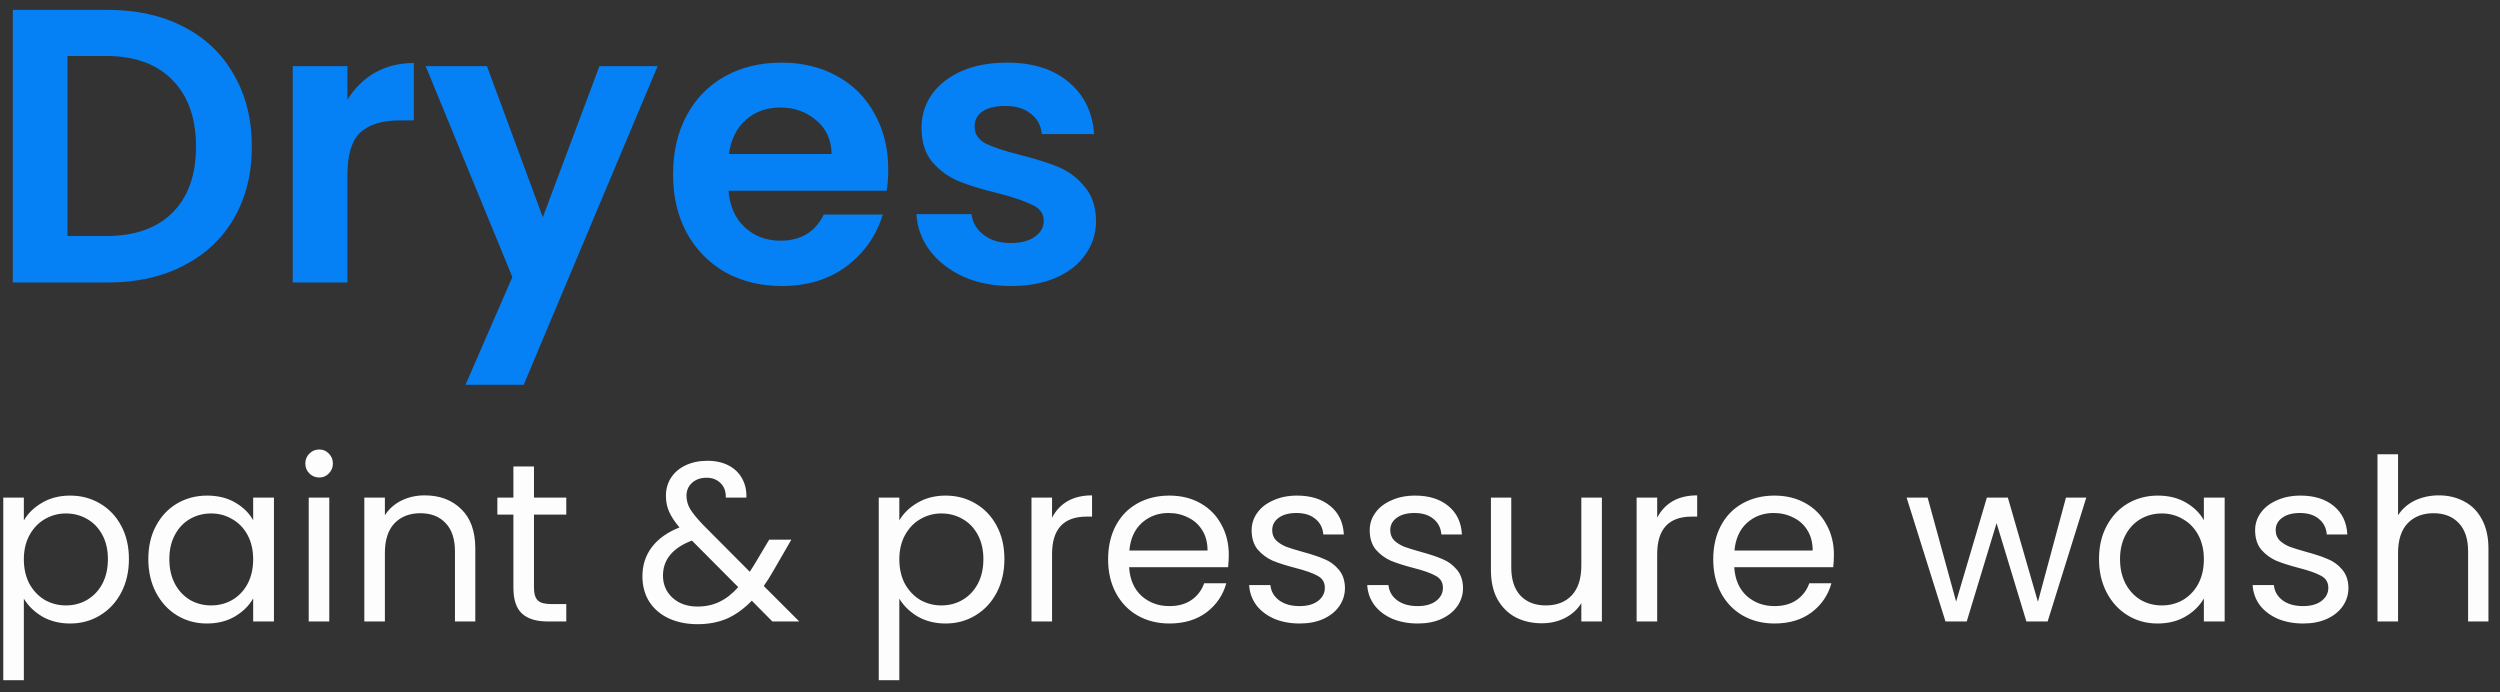 <svg width="177" height="49" viewBox="0 0 177 49" fill="none" xmlns="http://www.w3.org/2000/svg">
<rect x="0" y="0" width="177" height="49" fill="#333333" stroke="none"/>
<path d="M7.654 0.7C9.682 0.7 11.461 1.097 12.991 1.889C14.539 2.682 15.728 3.816 16.558 5.29C17.406 6.746 17.83 8.442 17.83 10.378C17.83 12.313 17.406 14.009 16.558 15.465C15.728 16.903 14.539 18.018 12.991 18.811C11.461 19.604 9.682 20 7.654 20H0.908V0.7H7.654ZM7.516 16.71C9.544 16.71 11.111 16.157 12.217 15.051C13.323 13.945 13.876 12.387 13.876 10.378C13.876 8.369 13.323 6.802 12.217 5.677C11.111 4.534 9.544 3.963 7.516 3.963H4.779V16.71H7.516ZM24.598 7.06C25.096 6.249 25.741 5.613 26.534 5.152C27.345 4.691 28.267 4.461 29.299 4.461V8.525H28.276C27.059 8.525 26.137 8.811 25.511 9.382C24.902 9.954 24.598 10.949 24.598 12.369V20H20.727V4.682H24.598V7.06ZM46.561 4.682L37.077 27.244H32.957L36.275 19.613L30.137 4.682H34.477L38.431 15.382L42.441 4.682H46.561ZM62.887 12.009C62.887 12.562 62.85 13.06 62.776 13.502H51.578C51.67 14.608 52.057 15.475 52.739 16.101C53.422 16.728 54.26 17.041 55.256 17.041C56.694 17.041 57.717 16.424 58.325 15.189H62.5C62.058 16.664 61.21 17.88 59.956 18.839C58.703 19.779 57.163 20.249 55.339 20.249C53.864 20.249 52.537 19.926 51.357 19.281C50.196 18.617 49.283 17.687 48.62 16.488C47.974 15.29 47.652 13.908 47.652 12.341C47.652 10.756 47.974 9.364 48.62 8.166C49.265 6.968 50.168 6.046 51.329 5.401C52.491 4.756 53.827 4.433 55.339 4.433C56.795 4.433 58.094 4.746 59.237 5.373C60.399 6 61.293 6.894 61.919 8.055C62.565 9.198 62.887 10.516 62.887 12.009ZM58.878 10.903C58.859 9.908 58.5 9.115 57.8 8.525C57.099 7.917 56.242 7.613 55.228 7.613C54.27 7.613 53.458 7.908 52.795 8.498C52.15 9.069 51.753 9.871 51.606 10.903H58.878ZM71.574 20.249C70.321 20.249 69.196 20.028 68.201 19.585C67.206 19.124 66.413 18.507 65.823 17.733C65.252 16.959 64.938 16.101 64.883 15.161H68.782C68.855 15.751 69.141 16.24 69.639 16.627C70.155 17.014 70.791 17.207 71.547 17.207C72.284 17.207 72.856 17.06 73.261 16.765C73.685 16.47 73.897 16.092 73.897 15.631C73.897 15.134 73.639 14.765 73.123 14.525C72.625 14.267 71.823 13.991 70.717 13.696C69.574 13.419 68.634 13.134 67.897 12.839C67.178 12.544 66.551 12.092 66.017 11.484C65.501 10.876 65.243 10.055 65.243 9.023C65.243 8.175 65.482 7.401 65.961 6.7C66.459 6 67.16 5.447 68.063 5.041C68.984 4.636 70.063 4.433 71.298 4.433C73.123 4.433 74.579 4.894 75.666 5.816C76.754 6.719 77.353 7.945 77.464 9.493H73.759C73.703 8.885 73.445 8.405 72.984 8.055C72.542 7.687 71.943 7.502 71.187 7.502C70.487 7.502 69.943 7.631 69.556 7.889C69.187 8.147 69.003 8.507 69.003 8.968C69.003 9.484 69.261 9.88 69.777 10.157C70.293 10.415 71.095 10.682 72.183 10.958C73.289 11.235 74.201 11.521 74.92 11.816C75.639 12.111 76.256 12.571 76.772 13.198C77.307 13.806 77.584 14.617 77.602 15.631C77.602 16.516 77.353 17.309 76.856 18.009C76.376 18.71 75.676 19.263 74.754 19.668C73.851 20.055 72.791 20.249 71.574 20.249Z" fill="#0680F5"/>
<path d="M1.688 36.848C1.976 36.347 2.403 35.931 2.968 35.6C3.544 35.259 4.211 35.088 4.968 35.088C5.747 35.088 6.451 35.275 7.08 35.648C7.72 36.021 8.221 36.549 8.584 37.232C8.947 37.904 9.128 38.688 9.128 39.584C9.128 40.469 8.947 41.259 8.584 41.952C8.221 42.645 7.72 43.184 7.08 43.568C6.451 43.952 5.747 44.144 4.968 44.144C4.221 44.144 3.56 43.979 2.984 43.648C2.419 43.307 1.987 42.885 1.688 42.384V48.16H0.232V35.232H1.688V36.848ZM7.64 39.584C7.64 38.923 7.507 38.347 7.24 37.856C6.973 37.365 6.611 36.992 6.152 36.736C5.704 36.48 5.208 36.352 4.664 36.352C4.131 36.352 3.635 36.485 3.176 36.752C2.728 37.008 2.365 37.387 2.088 37.888C1.821 38.379 1.688 38.949 1.688 39.6C1.688 40.261 1.821 40.843 2.088 41.344C2.365 41.835 2.728 42.213 3.176 42.48C3.635 42.736 4.131 42.864 4.664 42.864C5.208 42.864 5.704 42.736 6.152 42.48C6.611 42.213 6.973 41.835 7.24 41.344C7.507 40.843 7.64 40.256 7.64 39.584ZM10.501 39.584C10.501 38.688 10.682 37.904 11.044 37.232C11.407 36.549 11.903 36.021 12.533 35.648C13.172 35.275 13.882 35.088 14.661 35.088C15.428 35.088 16.095 35.253 16.66 35.584C17.226 35.915 17.647 36.331 17.924 36.832V35.232H19.396V44H17.924V42.368C17.637 42.88 17.204 43.307 16.628 43.648C16.063 43.979 15.402 44.144 14.645 44.144C13.866 44.144 13.162 43.952 12.533 43.568C11.903 43.184 11.407 42.645 11.044 41.952C10.682 41.259 10.501 40.469 10.501 39.584ZM17.924 39.6C17.924 38.939 17.791 38.363 17.524 37.872C17.258 37.381 16.895 37.008 16.436 36.752C15.989 36.485 15.492 36.352 14.948 36.352C14.405 36.352 13.909 36.48 13.46 36.736C13.012 36.992 12.655 37.365 12.389 37.856C12.122 38.347 11.989 38.923 11.989 39.584C11.989 40.256 12.122 40.843 12.389 41.344C12.655 41.835 13.012 42.213 13.46 42.48C13.909 42.736 14.405 42.864 14.948 42.864C15.492 42.864 15.989 42.736 16.436 42.48C16.895 42.213 17.258 41.835 17.524 41.344C17.791 40.843 17.924 40.261 17.924 39.6ZM22.609 33.808C22.332 33.808 22.097 33.712 21.905 33.52C21.713 33.328 21.617 33.093 21.617 32.816C21.617 32.539 21.713 32.304 21.905 32.112C22.097 31.92 22.332 31.824 22.609 31.824C22.876 31.824 23.1 31.92 23.281 32.112C23.473 32.304 23.569 32.539 23.569 32.816C23.569 33.093 23.473 33.328 23.281 33.52C23.1 33.712 22.876 33.808 22.609 33.808ZM23.313 35.232V44H21.857V35.232H23.313ZM30.067 35.072C31.133 35.072 31.997 35.397 32.658 36.048C33.32 36.688 33.651 37.616 33.651 38.832V44H32.211V39.04C32.211 38.165 31.992 37.499 31.555 37.04C31.117 36.571 30.52 36.336 29.762 36.336C28.994 36.336 28.381 36.576 27.922 37.056C27.474 37.536 27.25 38.235 27.25 39.152V44H25.794V35.232H27.25V36.48C27.538 36.032 27.928 35.685 28.419 35.44C28.92 35.195 29.469 35.072 30.067 35.072ZM37.805 36.432V41.6C37.805 42.027 37.895 42.331 38.077 42.512C38.258 42.683 38.573 42.768 39.021 42.768H40.093V44H38.781C37.97 44 37.362 43.813 36.957 43.44C36.551 43.067 36.349 42.453 36.349 41.6V36.432H35.213V35.232H36.349V33.024H37.805V35.232H40.093V36.432H37.805ZM54.683 44L53.227 42.528C52.683 43.093 52.101 43.515 51.483 43.792C50.864 44.059 50.165 44.192 49.387 44.192C48.619 44.192 47.936 44.053 47.339 43.776C46.752 43.499 46.293 43.104 45.963 42.592C45.643 42.08 45.483 41.483 45.483 40.8C45.483 40.021 45.701 39.339 46.139 38.752C46.587 38.155 47.243 37.685 48.107 37.344C47.765 36.939 47.52 36.565 47.371 36.224C47.221 35.883 47.147 35.509 47.147 35.104C47.147 34.635 47.264 34.213 47.499 33.84C47.744 33.456 48.091 33.157 48.539 32.944C48.987 32.731 49.504 32.624 50.091 32.624C50.667 32.624 51.168 32.736 51.595 32.96C52.021 33.184 52.341 33.499 52.555 33.904C52.768 34.299 52.864 34.741 52.843 35.232H51.387C51.397 34.795 51.275 34.453 51.019 34.208C50.763 33.952 50.432 33.824 50.027 33.824C49.6 33.824 49.253 33.947 48.987 34.192C48.731 34.427 48.603 34.731 48.603 35.104C48.603 35.424 48.688 35.733 48.859 36.032C49.04 36.331 49.339 36.699 49.755 37.136L53.083 40.48L53.371 40.032L54.459 38.208H56.027L54.715 40.48C54.533 40.8 54.32 41.136 54.075 41.488L56.587 44H54.683ZM49.387 42.944C49.963 42.944 50.48 42.832 50.939 42.608C51.408 42.384 51.851 42.037 52.267 41.568L48.987 38.272C47.621 38.795 46.939 39.621 46.939 40.752C46.939 41.381 47.163 41.904 47.611 42.32C48.069 42.736 48.661 42.944 49.387 42.944ZM63.672 36.848C63.96 36.347 64.387 35.931 64.952 35.6C65.528 35.259 66.195 35.088 66.952 35.088C67.731 35.088 68.435 35.275 69.064 35.648C69.704 36.021 70.206 36.549 70.568 37.232C70.931 37.904 71.112 38.688 71.112 39.584C71.112 40.469 70.931 41.259 70.568 41.952C70.206 42.645 69.704 43.184 69.064 43.568C68.435 43.952 67.731 44.144 66.952 44.144C66.206 44.144 65.544 43.979 64.968 43.648C64.403 43.307 63.971 42.885 63.672 42.384V48.16H62.216V35.232H63.672V36.848ZM69.624 39.584C69.624 38.923 69.491 38.347 69.224 37.856C68.958 37.365 68.595 36.992 68.136 36.736C67.688 36.48 67.192 36.352 66.648 36.352C66.115 36.352 65.619 36.485 65.16 36.752C64.712 37.008 64.35 37.387 64.072 37.888C63.806 38.379 63.672 38.949 63.672 39.6C63.672 40.261 63.806 40.843 64.072 41.344C64.35 41.835 64.712 42.213 65.16 42.48C65.619 42.736 66.115 42.864 66.648 42.864C67.192 42.864 67.688 42.736 68.136 42.48C68.595 42.213 68.958 41.835 69.224 41.344C69.491 40.843 69.624 40.256 69.624 39.584ZM74.485 36.656C74.741 36.155 75.103 35.765 75.573 35.488C76.053 35.211 76.634 35.072 77.317 35.072V36.576H76.933C75.301 36.576 74.485 37.461 74.485 39.232V44H73.029V35.232H74.485V36.656ZM86.998 39.28C86.998 39.557 86.982 39.851 86.95 40.16H79.942C79.995 41.024 80.288 41.701 80.822 42.192C81.366 42.672 82.022 42.912 82.79 42.912C83.419 42.912 83.942 42.768 84.358 42.48C84.784 42.181 85.083 41.787 85.254 41.296H86.822C86.587 42.139 86.118 42.827 85.414 43.36C84.71 43.883 83.835 44.144 82.79 44.144C81.958 44.144 81.211 43.957 80.55 43.584C79.899 43.211 79.387 42.683 79.014 42C78.64 41.307 78.454 40.507 78.454 39.6C78.454 38.693 78.635 37.899 78.998 37.216C79.36 36.533 79.867 36.011 80.518 35.648C81.179 35.275 81.936 35.088 82.79 35.088C83.622 35.088 84.358 35.269 84.998 35.632C85.638 35.995 86.128 36.496 86.47 37.136C86.822 37.765 86.998 38.48 86.998 39.28ZM85.494 38.976C85.494 38.421 85.371 37.947 85.126 37.552C84.88 37.147 84.544 36.843 84.118 36.64C83.702 36.427 83.238 36.32 82.726 36.32C81.99 36.32 81.36 36.555 80.838 37.024C80.326 37.493 80.032 38.144 79.958 38.976H85.494ZM92.023 44.144C91.352 44.144 90.749 44.032 90.216 43.808C89.682 43.573 89.261 43.253 88.951 42.848C88.642 42.432 88.472 41.957 88.439 41.424H89.944C89.986 41.861 90.189 42.219 90.552 42.496C90.925 42.773 91.41 42.912 92.007 42.912C92.562 42.912 92.999 42.789 93.32 42.544C93.639 42.299 93.799 41.989 93.799 41.616C93.799 41.232 93.629 40.949 93.287 40.768C92.946 40.576 92.418 40.389 91.704 40.208C91.053 40.037 90.519 39.867 90.103 39.696C89.698 39.515 89.346 39.253 89.047 38.912C88.76 38.56 88.615 38.101 88.615 37.536C88.615 37.088 88.749 36.677 89.016 36.304C89.282 35.931 89.661 35.637 90.151 35.424C90.642 35.2 91.202 35.088 91.832 35.088C92.802 35.088 93.586 35.333 94.183 35.824C94.781 36.315 95.101 36.987 95.144 37.84H93.688C93.656 37.381 93.469 37.013 93.127 36.736C92.797 36.459 92.349 36.32 91.784 36.32C91.261 36.32 90.845 36.432 90.535 36.656C90.226 36.88 90.072 37.173 90.072 37.536C90.072 37.824 90.162 38.064 90.344 38.256C90.535 38.437 90.77 38.587 91.047 38.704C91.335 38.811 91.73 38.933 92.231 39.072C92.861 39.243 93.373 39.413 93.767 39.584C94.162 39.744 94.498 39.989 94.775 40.32C95.064 40.651 95.213 41.083 95.224 41.616C95.224 42.096 95.09 42.528 94.823 42.912C94.557 43.296 94.178 43.6 93.688 43.824C93.207 44.037 92.653 44.144 92.023 44.144ZM100.383 44.144C99.711 44.144 99.108 44.032 98.575 43.808C98.041 43.573 97.62 43.253 97.311 42.848C97.001 42.432 96.831 41.957 96.799 41.424H98.303C98.346 41.861 98.548 42.219 98.911 42.496C99.284 42.773 99.769 42.912 100.367 42.912C100.922 42.912 101.359 42.789 101.679 42.544C101.999 42.299 102.159 41.989 102.159 41.616C102.159 41.232 101.988 40.949 101.647 40.768C101.306 40.576 100.778 40.389 100.063 40.208C99.412 40.037 98.879 39.867 98.463 39.696C98.058 39.515 97.706 39.253 97.407 38.912C97.119 38.56 96.975 38.101 96.975 37.536C96.975 37.088 97.108 36.677 97.375 36.304C97.641 35.931 98.02 35.637 98.511 35.424C99.001 35.2 99.561 35.088 100.191 35.088C101.162 35.088 101.946 35.333 102.543 35.824C103.14 36.315 103.46 36.987 103.503 37.84H102.047C102.015 37.381 101.828 37.013 101.487 36.736C101.156 36.459 100.708 36.32 100.143 36.32C99.62 36.32 99.204 36.432 98.895 36.656C98.585 36.88 98.431 37.173 98.431 37.536C98.431 37.824 98.522 38.064 98.703 38.256C98.895 38.437 99.129 38.587 99.407 38.704C99.695 38.811 100.09 38.933 100.591 39.072C101.22 39.243 101.732 39.413 102.127 39.584C102.522 39.744 102.858 39.989 103.135 40.32C103.423 40.651 103.572 41.083 103.583 41.616C103.583 42.096 103.45 42.528 103.183 42.912C102.916 43.296 102.538 43.6 102.047 43.824C101.567 44.037 101.012 44.144 100.383 44.144ZM113.414 35.232V44H111.958V42.704C111.681 43.152 111.292 43.504 110.79 43.76C110.3 44.005 109.756 44.128 109.158 44.128C108.476 44.128 107.862 43.989 107.318 43.712C106.774 43.424 106.342 42.997 106.022 42.432C105.713 41.867 105.558 41.179 105.558 40.368V35.232H106.998V40.176C106.998 41.04 107.217 41.707 107.654 42.176C108.092 42.635 108.689 42.864 109.446 42.864C110.225 42.864 110.838 42.624 111.286 42.144C111.734 41.664 111.958 40.965 111.958 40.048V35.232H113.414ZM117.329 36.656C117.585 36.155 117.947 35.765 118.417 35.488C118.897 35.211 119.478 35.072 120.161 35.072V36.576H119.777C118.145 36.576 117.329 37.461 117.329 39.232V44H115.873V35.232H117.329V36.656ZM129.841 39.28C129.841 39.557 129.825 39.851 129.793 40.16H122.785C122.839 41.024 123.132 41.701 123.665 42.192C124.209 42.672 124.865 42.912 125.633 42.912C126.263 42.912 126.785 42.768 127.201 42.48C127.628 42.181 127.927 41.787 128.097 41.296H129.665C129.431 42.139 128.961 42.827 128.257 43.36C127.553 43.883 126.679 44.144 125.633 44.144C124.801 44.144 124.055 43.957 123.393 43.584C122.743 43.211 122.231 42.683 121.857 42C121.484 41.307 121.297 40.507 121.297 39.6C121.297 38.693 121.479 37.899 121.841 37.216C122.204 36.533 122.711 36.011 123.361 35.648C124.023 35.275 124.78 35.088 125.633 35.088C126.465 35.088 127.201 35.269 127.841 35.632C128.481 35.995 128.972 36.496 129.313 37.136C129.665 37.765 129.841 38.48 129.841 39.28ZM128.337 38.976C128.337 38.421 128.215 37.947 127.969 37.552C127.724 37.147 127.388 36.843 126.961 36.64C126.545 36.427 126.081 36.32 125.569 36.32C124.833 36.32 124.204 36.555 123.681 37.024C123.169 37.493 122.876 38.144 122.801 38.976H128.337ZM147.709 35.232L144.973 44H143.469L141.357 37.04L139.245 44H137.741L134.989 35.232H136.477L138.493 42.592L140.669 35.232H142.157L144.285 42.608L146.269 35.232H147.709ZM148.61 39.584C148.61 38.688 148.791 37.904 149.154 37.232C149.517 36.549 150.013 36.021 150.642 35.648C151.282 35.275 151.991 35.088 152.77 35.088C153.538 35.088 154.205 35.253 154.77 35.584C155.335 35.915 155.757 36.331 156.034 36.832V35.232H157.506V44H156.034V42.368C155.746 42.88 155.314 43.307 154.738 43.648C154.173 43.979 153.511 44.144 152.754 44.144C151.975 44.144 151.271 43.952 150.642 43.568C150.013 43.184 149.517 42.645 149.154 41.952C148.791 41.259 148.61 40.469 148.61 39.584ZM156.034 39.6C156.034 38.939 155.901 38.363 155.634 37.872C155.367 37.381 155.005 37.008 154.546 36.752C154.098 36.485 153.602 36.352 153.058 36.352C152.514 36.352 152.018 36.48 151.57 36.736C151.122 36.992 150.765 37.365 150.498 37.856C150.231 38.347 150.098 38.923 150.098 39.584C150.098 40.256 150.231 40.843 150.498 41.344C150.765 41.835 151.122 42.213 151.57 42.48C152.018 42.736 152.514 42.864 153.058 42.864C153.602 42.864 154.098 42.736 154.546 42.48C155.005 42.213 155.367 41.835 155.634 41.344C155.901 40.843 156.034 40.261 156.034 39.6ZM163.07 44.144C162.398 44.144 161.796 44.032 161.262 43.808C160.729 43.573 160.308 43.253 159.998 42.848C159.689 42.432 159.518 41.957 159.486 41.424H160.99C161.033 41.861 161.236 42.219 161.598 42.496C161.972 42.773 162.457 42.912 163.054 42.912C163.609 42.912 164.046 42.789 164.366 42.544C164.686 42.299 164.846 41.989 164.846 41.616C164.846 41.232 164.676 40.949 164.334 40.768C163.993 40.576 163.465 40.389 162.75 40.208C162.1 40.037 161.566 39.867 161.15 39.696C160.745 39.515 160.393 39.253 160.094 38.912C159.806 38.56 159.662 38.101 159.662 37.536C159.662 37.088 159.796 36.677 160.062 36.304C160.329 35.931 160.708 35.637 161.198 35.424C161.689 35.2 162.249 35.088 162.878 35.088C163.849 35.088 164.633 35.333 165.23 35.824C165.828 36.315 166.148 36.987 166.19 37.84H164.734C164.702 37.381 164.516 37.013 164.174 36.736C163.844 36.459 163.396 36.32 162.83 36.32C162.308 36.32 161.892 36.432 161.582 36.656C161.273 36.88 161.118 37.173 161.118 37.536C161.118 37.824 161.209 38.064 161.39 38.256C161.582 38.437 161.817 38.587 162.094 38.704C162.382 38.811 162.777 38.933 163.278 39.072C163.908 39.243 164.42 39.413 164.814 39.584C165.209 39.744 165.545 39.989 165.822 40.32C166.11 40.651 166.26 41.083 166.27 41.616C166.27 42.096 166.137 42.528 165.87 42.912C165.604 43.296 165.225 43.6 164.734 43.824C164.254 44.037 163.7 44.144 163.07 44.144ZM172.678 35.072C173.339 35.072 173.936 35.216 174.47 35.504C175.003 35.781 175.419 36.203 175.718 36.768C176.027 37.333 176.182 38.021 176.182 38.832V44H174.742V39.04C174.742 38.165 174.523 37.499 174.086 37.04C173.648 36.571 173.051 36.336 172.294 36.336C171.526 36.336 170.912 36.576 170.454 37.056C170.006 37.536 169.782 38.235 169.782 39.152V44H168.326V32.16H169.782V36.48C170.07 36.032 170.464 35.685 170.966 35.44C171.478 35.195 172.048 35.072 172.678 35.072Z" fill="#FDFDFD"/>
</svg>
